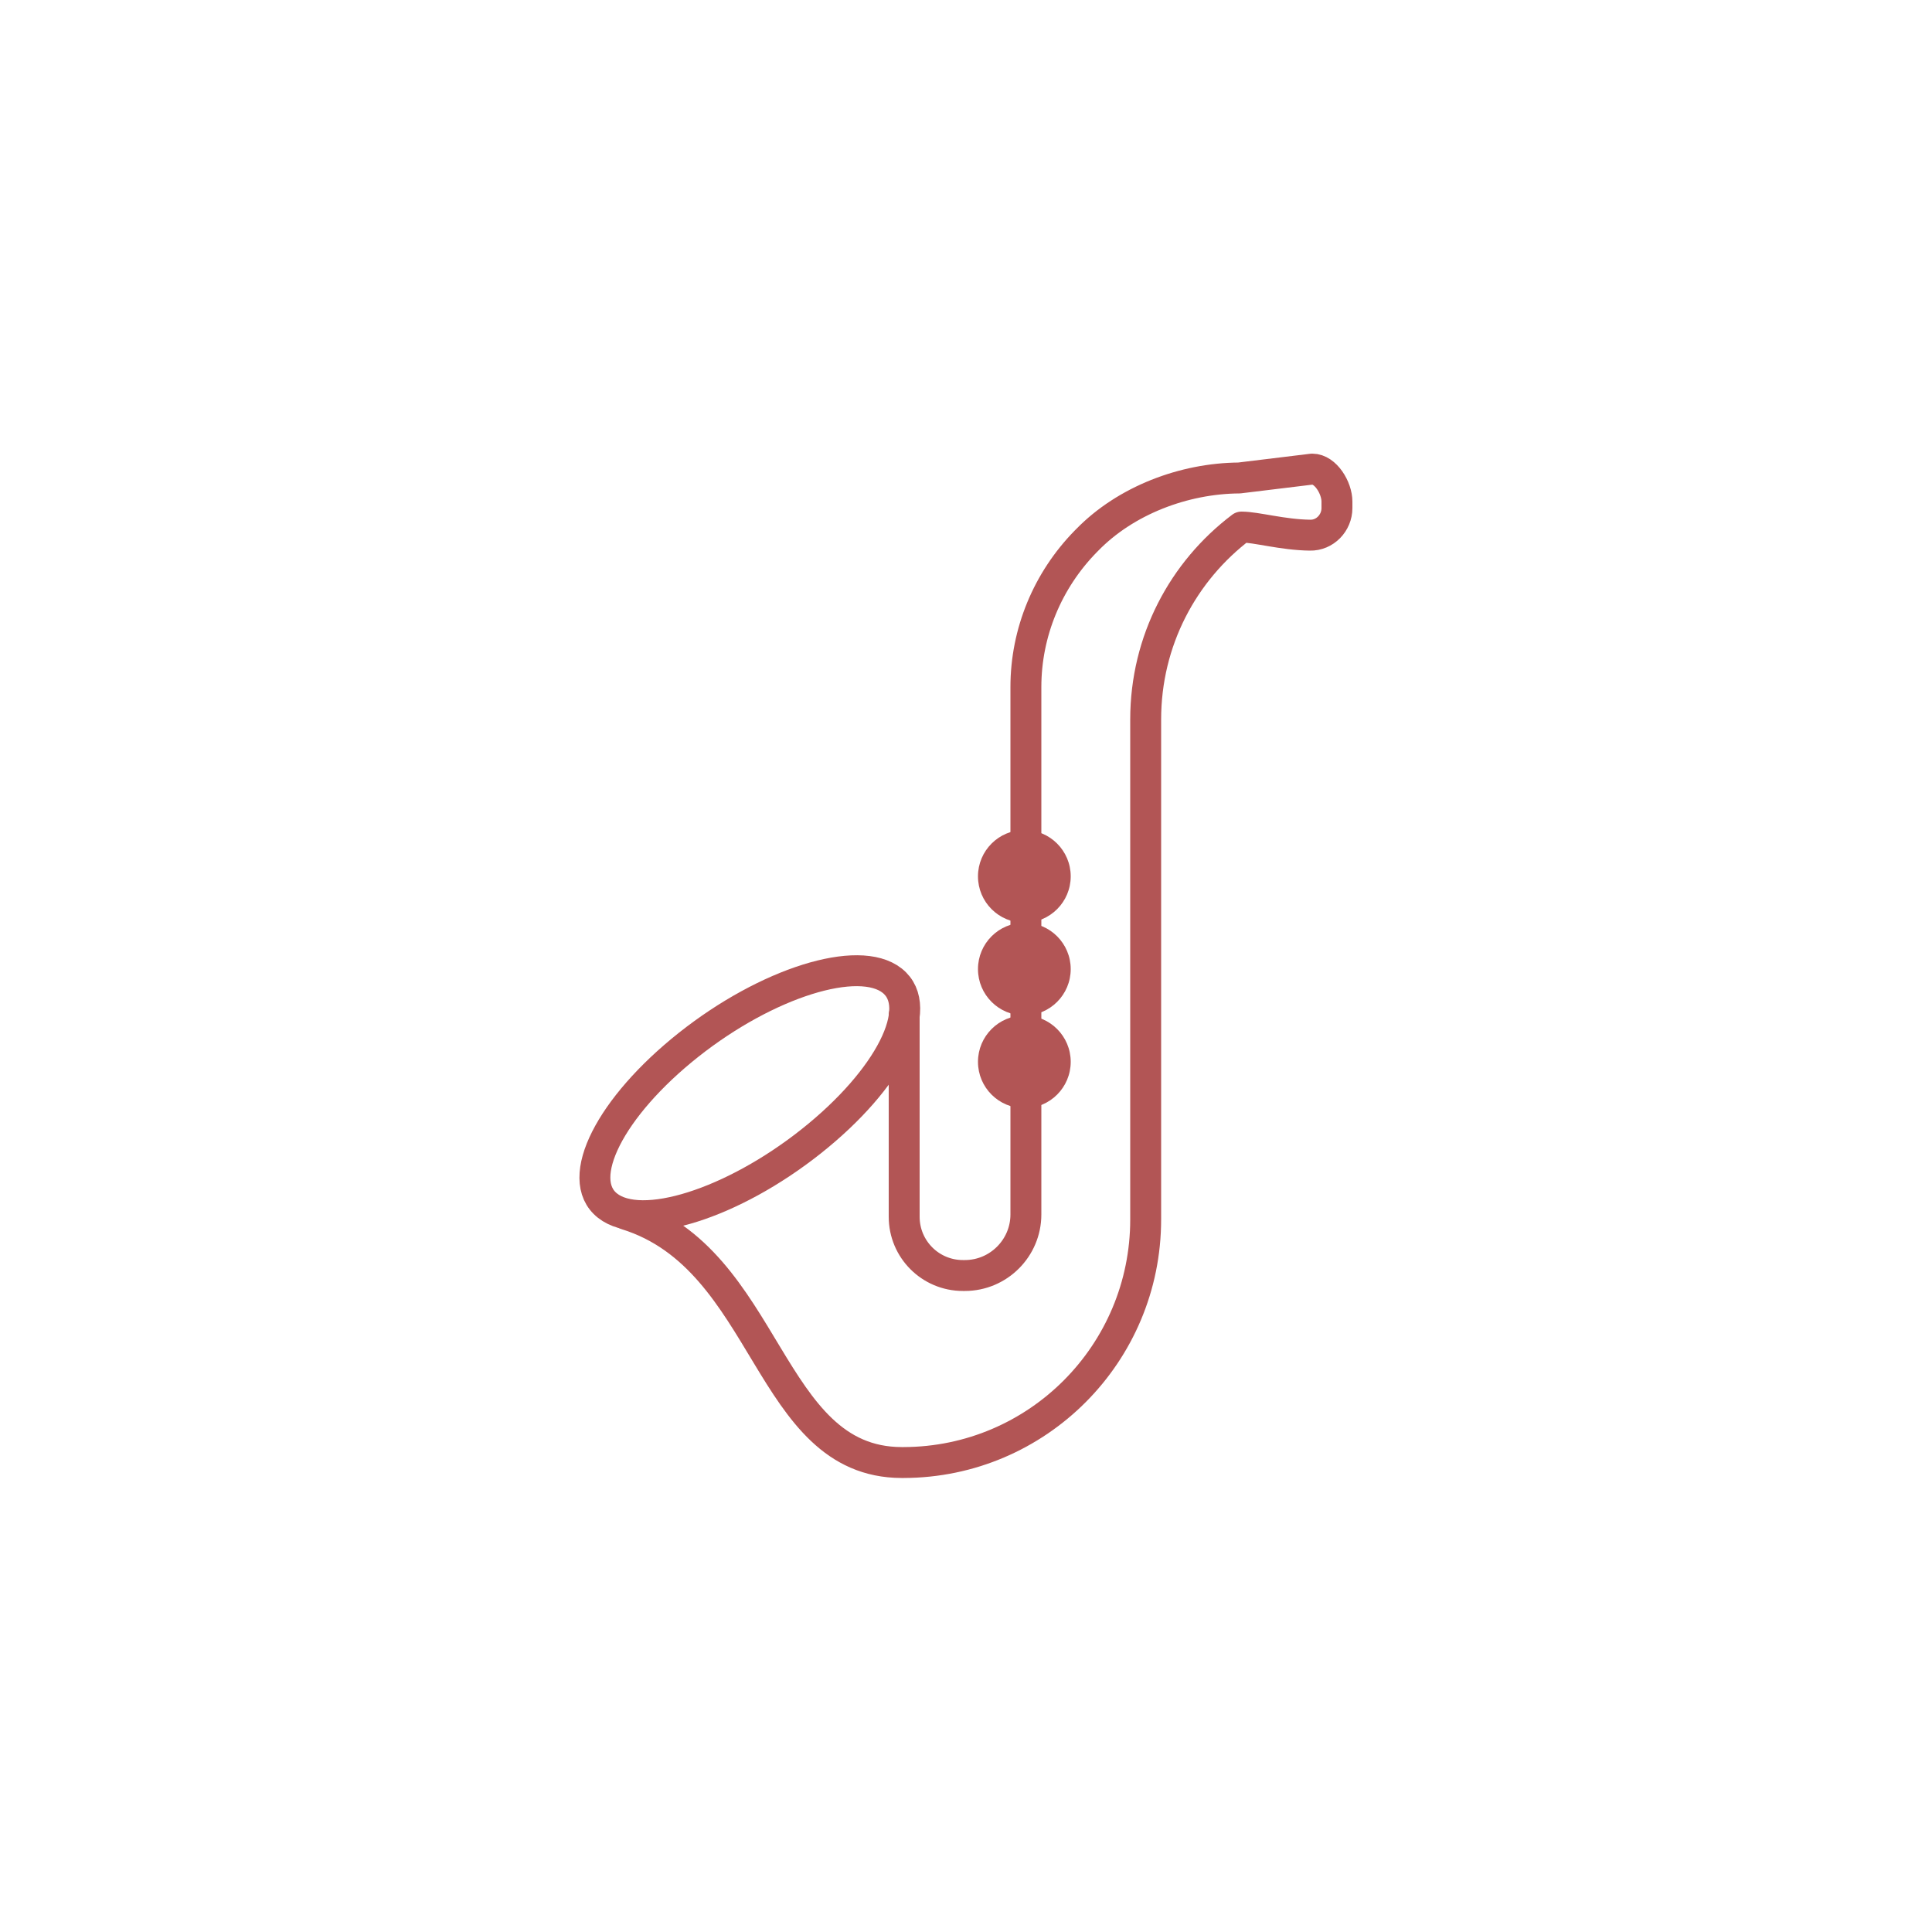 <?xml version="1.0" encoding="utf-8"?>
<!-- Generator: Adobe Illustrator 17.1.0, SVG Export Plug-In . SVG Version: 6.00 Build 0)  -->
<!DOCTYPE svg PUBLIC "-//W3C//DTD SVG 1.1//EN" "http://www.w3.org/Graphics/SVG/1.1/DTD/svg11.dtd">
<svg version="1.1" id="Camada_1" xmlns="http://www.w3.org/2000/svg" xmlns:xlink="http://www.w3.org/1999/xlink" x="0px" y="0px"
	 viewBox="0 0 500 500" enable-background="new 0 0 500 500" xml:space="preserve">
<g>
	<path fill="none" stroke="#B25555" stroke-width="8" stroke-linecap="round" stroke-linejoin="round" stroke-miterlimit="10" d="
		M230.9,253.8c8.7,6.9-0.7,25.5-21,41.6S166,319,157.2,312c-8.7-6.9,0.7-25.5,21-41.6S222.2,246.9,230.9,253.8z"/>
	<circle fill="#B25555" cx="265.1" cy="274.8" r="12"/>
	<circle fill="#B25555" cx="265.1" cy="250.8" r="12"/>
	<circle fill="#B25555" cx="265.1" cy="226.8" r="12"/>
	<path fill="none" stroke="#B25555" stroke-width="8" stroke-linecap="round" stroke-linejoin="round" stroke-miterlimit="10" d="
		M162.1,314.3c37,11.5,36.3,64.1,71.2,64.2l0.6,0c34.6-0.1,62.6-28.2,62.6-62.9V186.2c0-20.4,9.7-38.4,24.8-49.8
		c3.8,0,10.6,2,17.7,2.1c3.9,0.1,7-3.2,7-7v-1.6v-0.1c0-3.5-2.9-8.4-6.4-8.4l-18.9,2.3c-14.3,0.1-29.4,5.8-39.4,16.1l-0.3,0.3
		c-9.9,10.1-15.5,23.6-15.5,37.7v136.5c0,8.7-7.1,15.8-15.8,15.8h-0.3h-0.2c-8.4,0-15.2-6.8-15.2-15.2v-52.2"/>
</g>
</svg>
